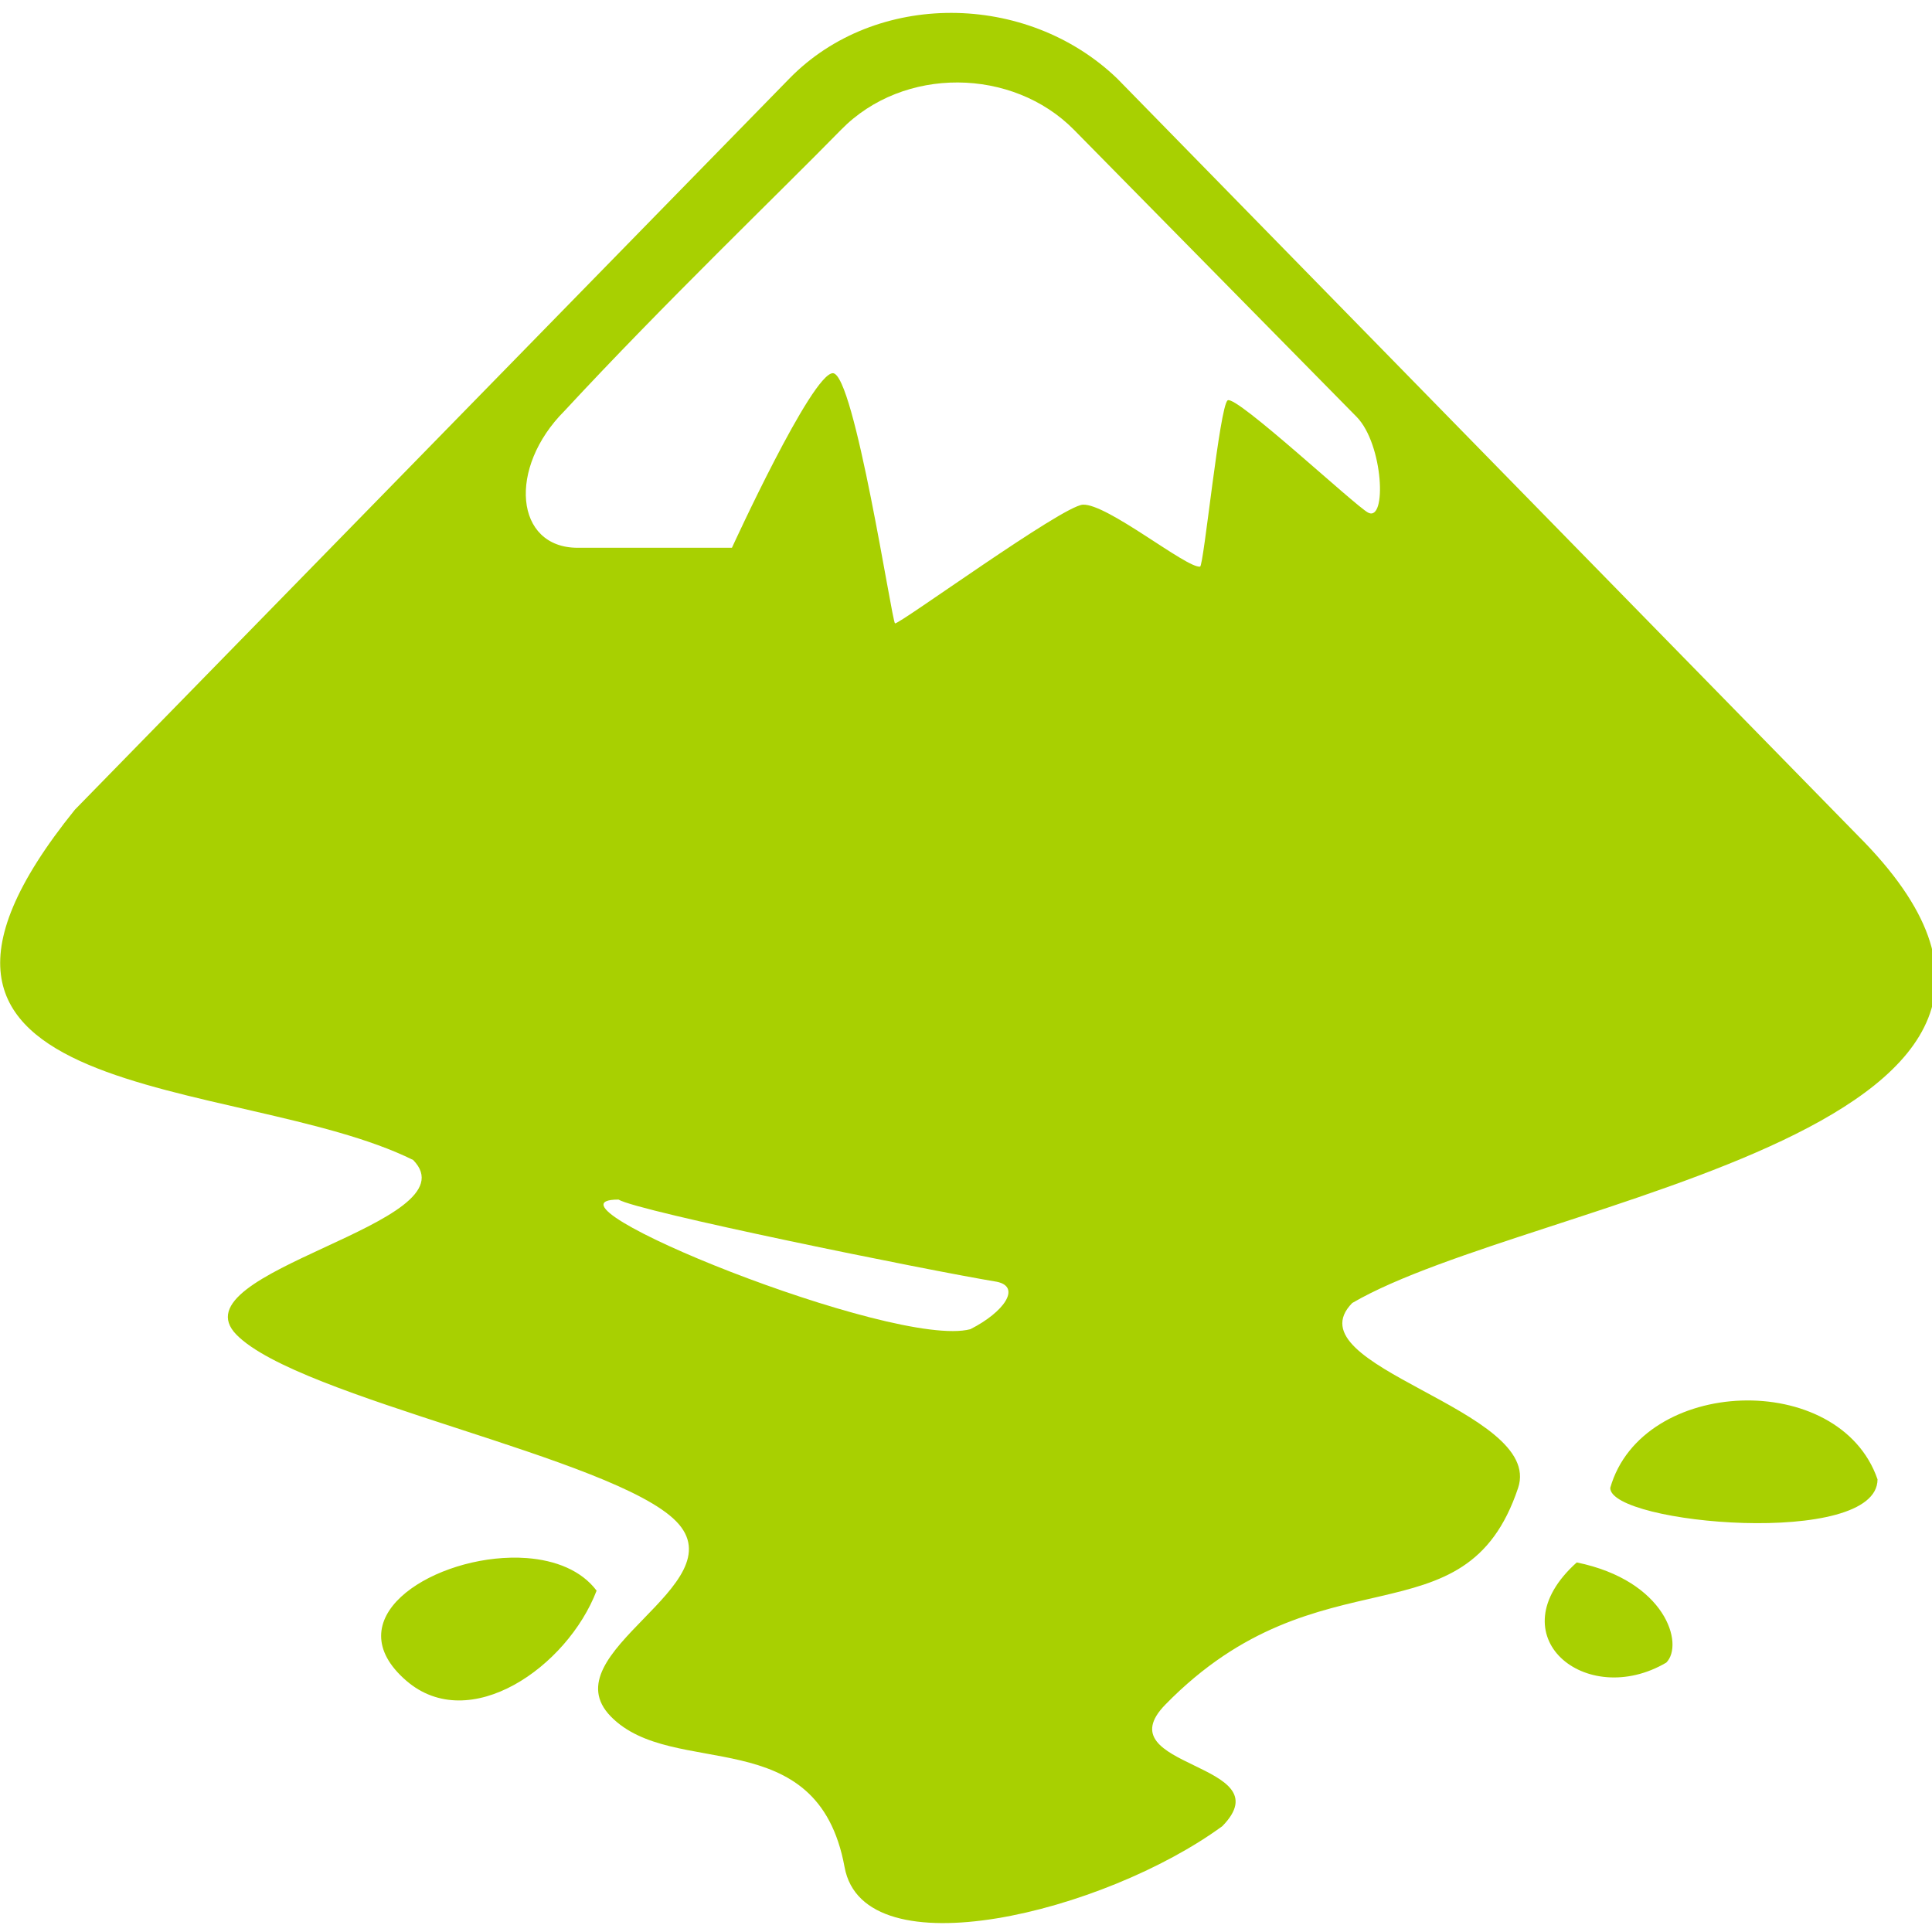 <?xml version="1.0" encoding="UTF-8" standalone="no"?>
<!-- Created with Inkscape (http://www.inkscape.org/) -->

<svg
   xmlns:dc="http://purl.org/dc/elements/1.1/"
   xmlns:cc="http://creativecommons.org/ns#"
   xmlns:rdf="http://www.w3.org/1999/02/22-rdf-syntax-ns#"
   xmlns:svg="http://www.w3.org/2000/svg"
   xmlns="http://www.w3.org/2000/svg"
   xmlns:sodipodi="http://sodipodi.sourceforge.net/DTD/sodipodi-0.dtd"
   xmlns:inkscape="http://www.inkscape.org/namespaces/inkscape"
   width="33.048mm"
   height="33.048mm"
   viewBox="0 0 33.048 33.048"
   version="1.1"
   id="svg5"
   inkscape:version="0.92.5 (2060ec1f9f, 2020-04-08)"
   sodipodi:docname="inkscape.svg">
  <sodipodi:namedview
     id="namedview7"
     pagecolor="#ffffff"
     bordercolor="#666666"
     borderopacity="1.0"
     inkscape:pageshadow="2"
     inkscape:pageopacity="0.0"
     inkscape:pagecheckerboard="false"
     inkscape:document-units="mm"
     showgrid="false"
     fit-margin-top="0"
     fit-margin-left="0"
     fit-margin-right="0"
     fit-margin-bottom="0"
     inkscape:zoom="5.7869808"
     inkscape:cx="44.669234"
     inkscape:cy="55.728541"
     inkscape:window-width="2560"
     inkscape:window-height="1308"
     inkscape:window-x="1920"
     inkscape:window-y="27"
     inkscape:window-maximized="1"
     inkscape:current-layer="layer1" />
  <defs
     id="defs2" />
  <g
     inkscape:label="Layer 1"
     inkscape:groupmode="layer"
     id="layer1"
     transform="translate(-39.072,-58.606)">
    <g
       id="Inkscape Icon"
       transform="matrix(0.091,0,0,0.091,37.732,57.416)">
      <path
         id="path-main"
         style="fill:#a8d001;fill-opacity:1;stroke-width:0.343"
         d="M 61.391,0 C 57.528,-0.008 53.703,1.396 50.932,4.232 L 4.822,51.416 C -10.757,70.709 15.425,68.465 26.648,74.021 c 4.026,4.115 -15.43,7.153 -11.404,11.271 4.026,4.115 24.344,7.93 28.377,12.045 4.026,4.115 -8.241,8.48 -4.215,12.596 4.026,4.115 13.338,0.216 15.082,9.717 1.242,6.789 16.78,2.918 24.379,-2.643 4.026,-4.119 -7.702,-3.73 -3.676,-7.846 C 85.203,98.924 94.526,105.441 97.951,95.182 99.643,90.112 83.213,87.365 87.246,83.25 98.83,76.485 138.869,72.082 119.871,53.084 L 72.076,4.232 C 69.154,1.427 65.253,0.008 61.391,0 Z m 0.414,4.49 c 2.757,0.015 5.506,1.046 7.484,3.051 L 87.531,26.068 c 1.73,1.768 1.962,6.819 0.738,6.178 -0.835,-0.438 -8.508,-7.599 -9.059,-7.244 -0.518,0.334 -1.546,10.694 -1.781,10.729 -0.857,0.127 -6.006,-4.087 -7.568,-3.996 -1.332,0.078 -11.893,7.771 -12.119,7.658 C 57.543,39.293 55.121,23.231 53.73,23.25 52.368,23.268 47.219,34.516 47.219,34.516 h -9.953 c -4.057,0 -4.534,-5.15 -0.848,-8.836 6.439,-6.95 13.828,-14.034 17.844,-18.139 2.018,-2.063 4.786,-3.065 7.543,-3.051 z M 39.898,76.574 c 1.232,0.765 19.869,4.552 24.424,5.307 1.579,0.333 0.459,1.96 -1.717,3.059 -4.908,1.304 -28.714,-8.365 -22.707,-8.365 z m 72.465,12.971 c -3.75,0.129 -7.447,2.045 -8.467,5.637 0,2.341 17.248,3.875 17.248,-0.553 -1.229,-3.556 -5.031,-5.213 -8.781,-5.084 z M 32.934,99.684 c -5.322,0.119 -11.292,3.987 -6.73,7.937 4.084,3.532 10.392,-0.88 12.283,-5.809 -0.989,-1.315 -2.656,-1.961 -4.5,-2.102 -0.346,-0.026 -0.698,-0.035 -1.053,-0.027 z m 68.801,0.307 c -5.265,4.723 0.59,9.514 5.779,6.463 1.157,-1.174 -0.03,-5.289 -5.779,-6.463 z"
         transform="matrix(2.913,0,0,2.913,14.759,15.5)"
         sodipodi:nodetypes="scccccscccccccssccsssssscsccsccccsccscccsscccc"
         inkscape:connector-curvature="0" />
    </g>
  </g>
  <style
     type="text/css"
     id="style26">
	.specularity {opacity:0.5;}
	.low-specularity {opacity:0.25;}
	.full-specularity {opacity:1;}
	.black {fill:#000000;}
	.white {fill:#ffffff;}
	.outline-big {stroke-width:16;stroke:none;opacity:0.1;fill:none;}
	.outline-small {stroke-width:8;stroke:none;opacity:0.2;fill:none;}
	.stroke-highlight {fill:none;stroke:none;opacity:0.2;}
       	.base-shadow 	{fill:black;opacity:75;}
	</style>
</svg>
